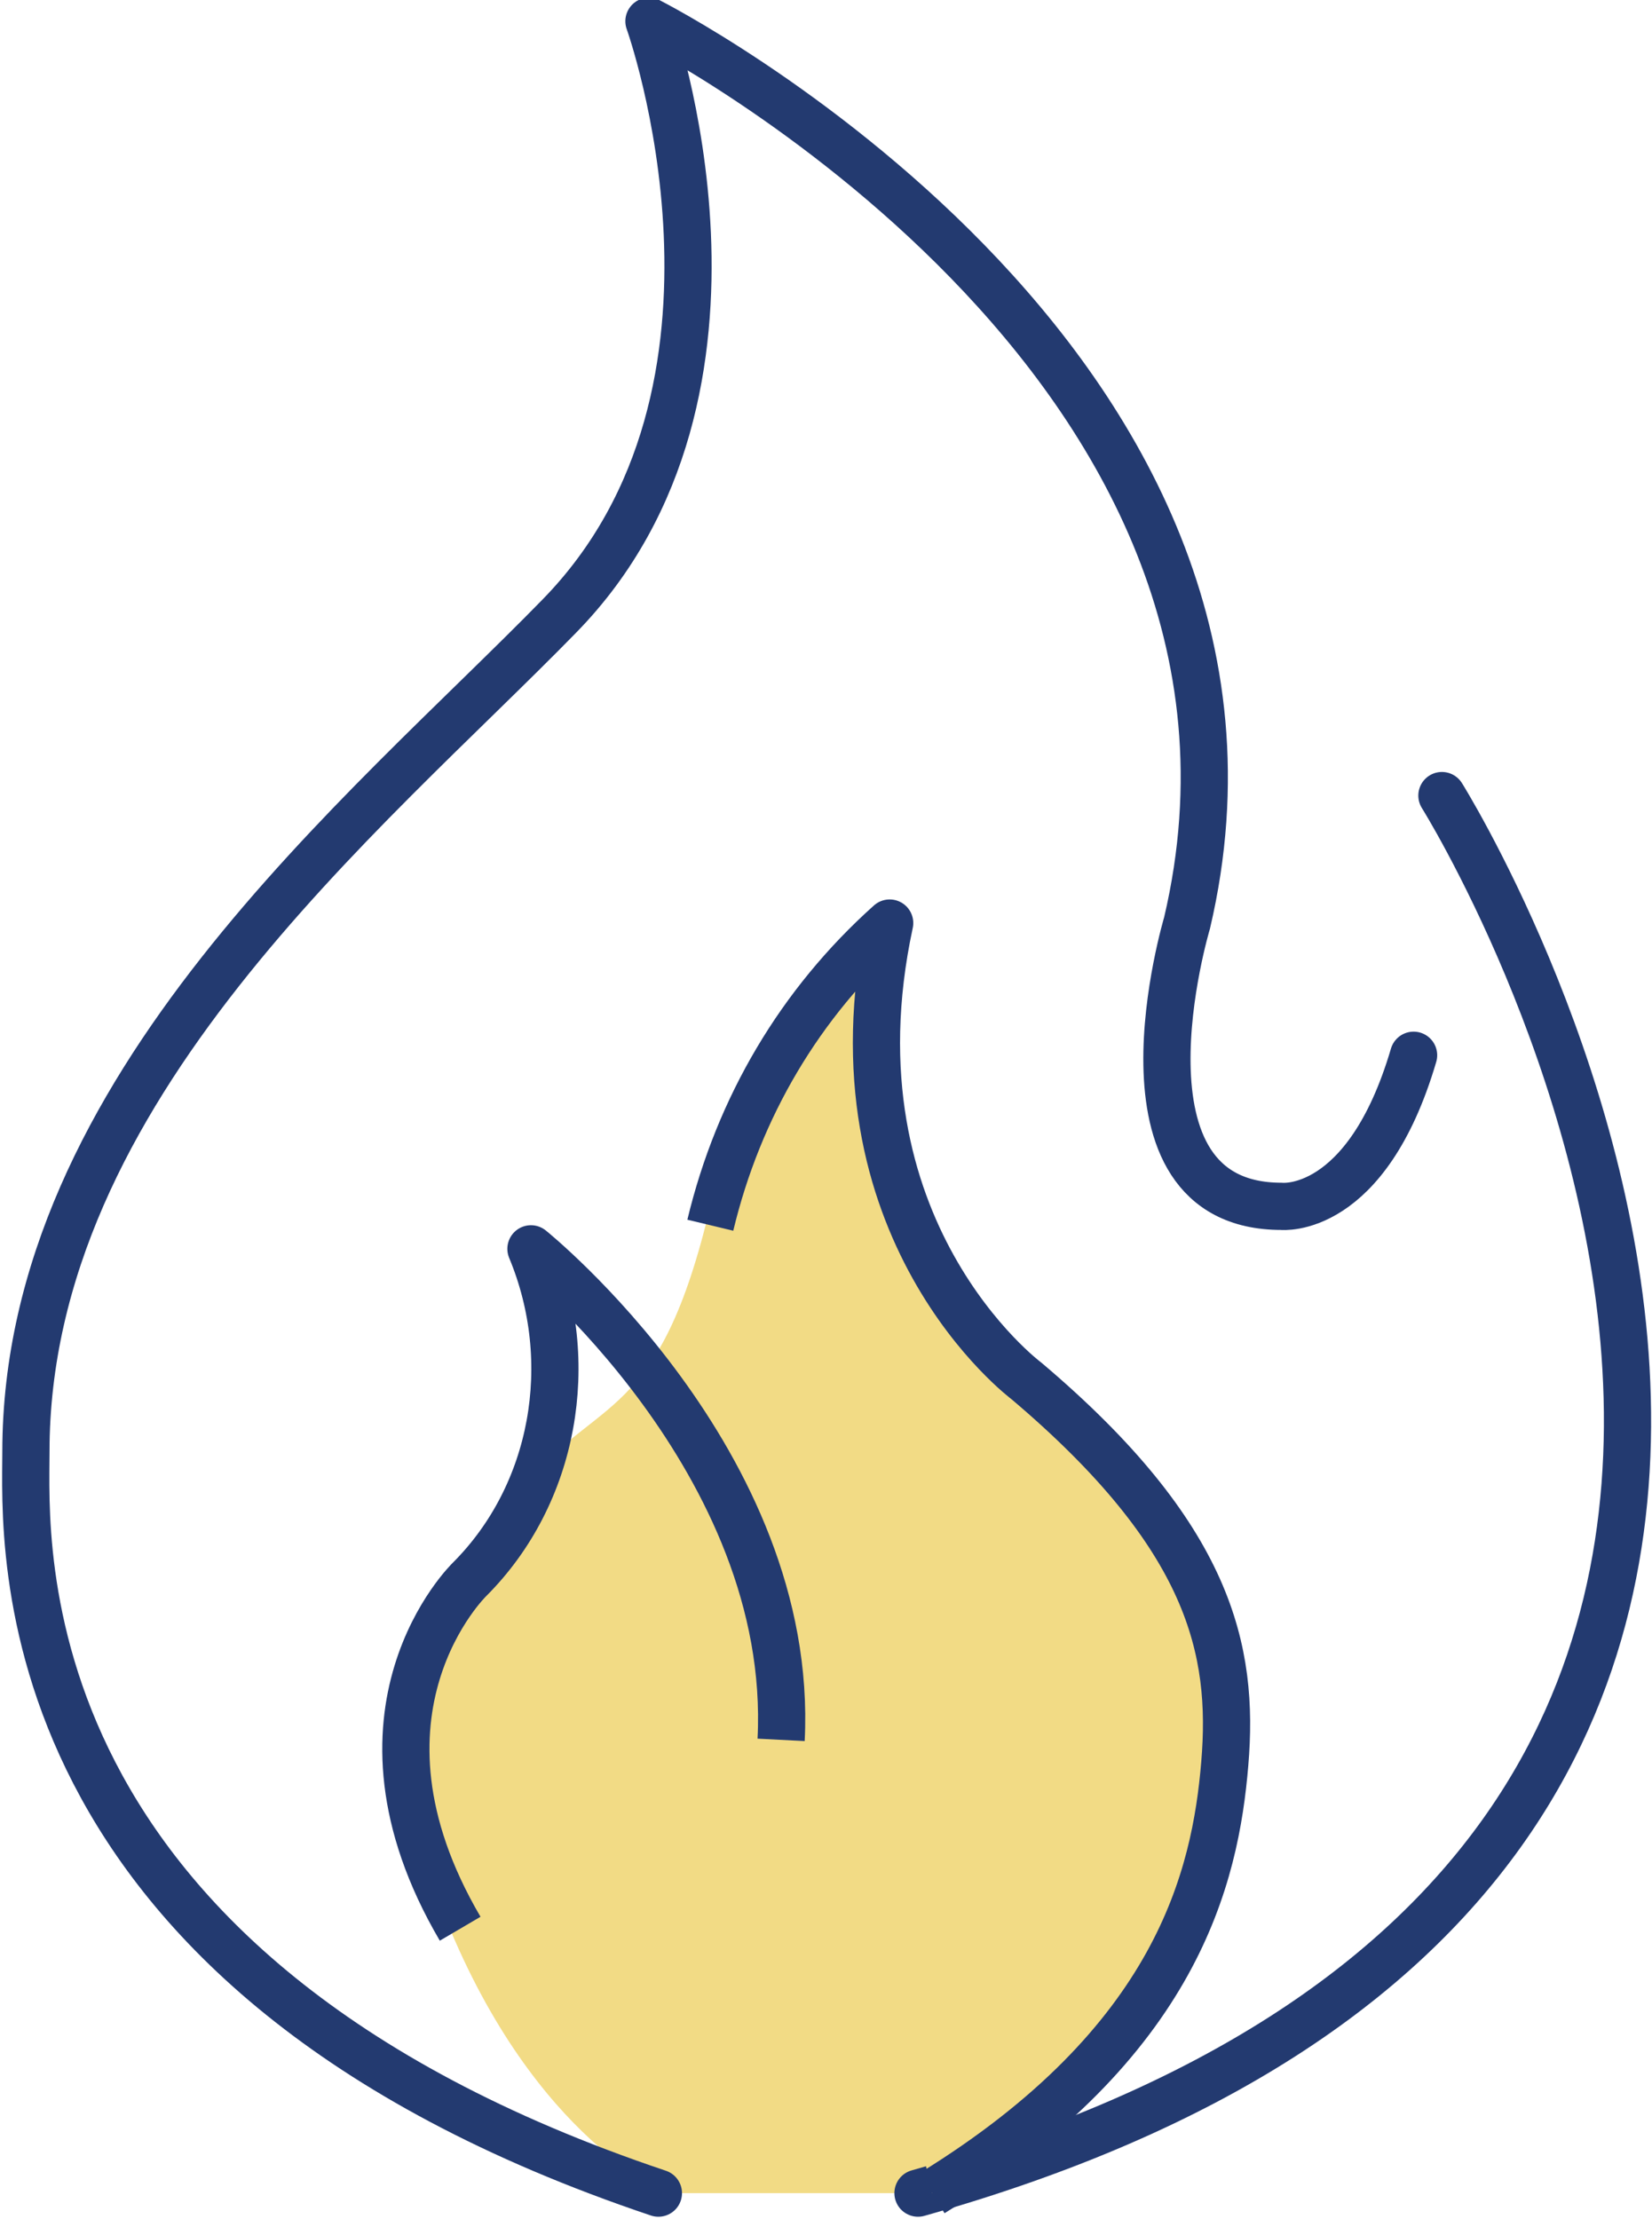 <?xml version="1.0" encoding="utf-8"?>
<!-- Generator: Adobe Illustrator 26.0.1, SVG Export Plug-In . SVG Version: 6.00 Build 0)  -->
<svg version="1.1" id="Layer_1" xmlns="http://www.w3.org/2000/svg" xmlns:xlink="http://www.w3.org/1999/xlink" x="0px" y="0px"
	 viewBox="0 0 35 47" style="enable-background:new 0 0 35 47;" xml:space="preserve">
<style type="text/css">
	.st0{fill:#F2DB85;}
	.st1{fill:none;stroke:#233A70;stroke-linecap:round;stroke-linejoin:round;}
	.st2{fill:#F2DB85;stroke:#233A70;stroke-linejoin:round;}
	.st3{fill:none;stroke:#233A70;stroke-linejoin:round;}
</style>
<g id="heat_protection" transform="translate(-0.751 -0.75)">
	<path id="Path_93" class="st0" d="M20.4,47.2c5.3-3.2,6-6.7,6.2-9.1c0.2-2.5-0.3-4.8-4.2-8.1c0,0-4.3-3.2-2.9-9.7
		c-1.9,1.7-3.2,3.9-3.8,6.4c-1.1,4.3-2.4,3.6-4.1,5.8s-3.3,4.2-1.4,8.9s4.7,5.8,4.7,5.8L20.4,47.2z"/>
	<path id="Path_87" class="st1" d="M30.7,23.1c-1,3.4-2.8,3.2-2.8,3.2c-3.8,0-2-6-2-6C28.7,8.4,14.5,1.2,14.5,1.2s2.8,7.8-1.9,12.6
		c-4.1,4.2-11.3,10-11.3,17.7c0,1.9-0.6,11,13.4,15.7"/>
	<path id="Path_88" class="st1" d="M20.2,47.2c25.2-7.1,11.1-29.6,11.1-29.6"/>
	<path id="Path_89" class="st2" d="M15.8,26.7c0.6-2.5,1.9-4.7,3.8-6.4c-1.4,6.5,2.9,9.7,2.9,9.7c3.9,3.3,4.4,5.7,4.2,8.1
		s-1,5.9-6.2,9.1"/>
	<path id="Path_90" class="st3" d="M17.3,37.6c0.3-5.9-5.3-10.4-5.3-10.4c1,2.4,0.5,5.2-1.3,7c0,0-2.9,2.8-0.2,7.4"/>
</g>
</svg>
